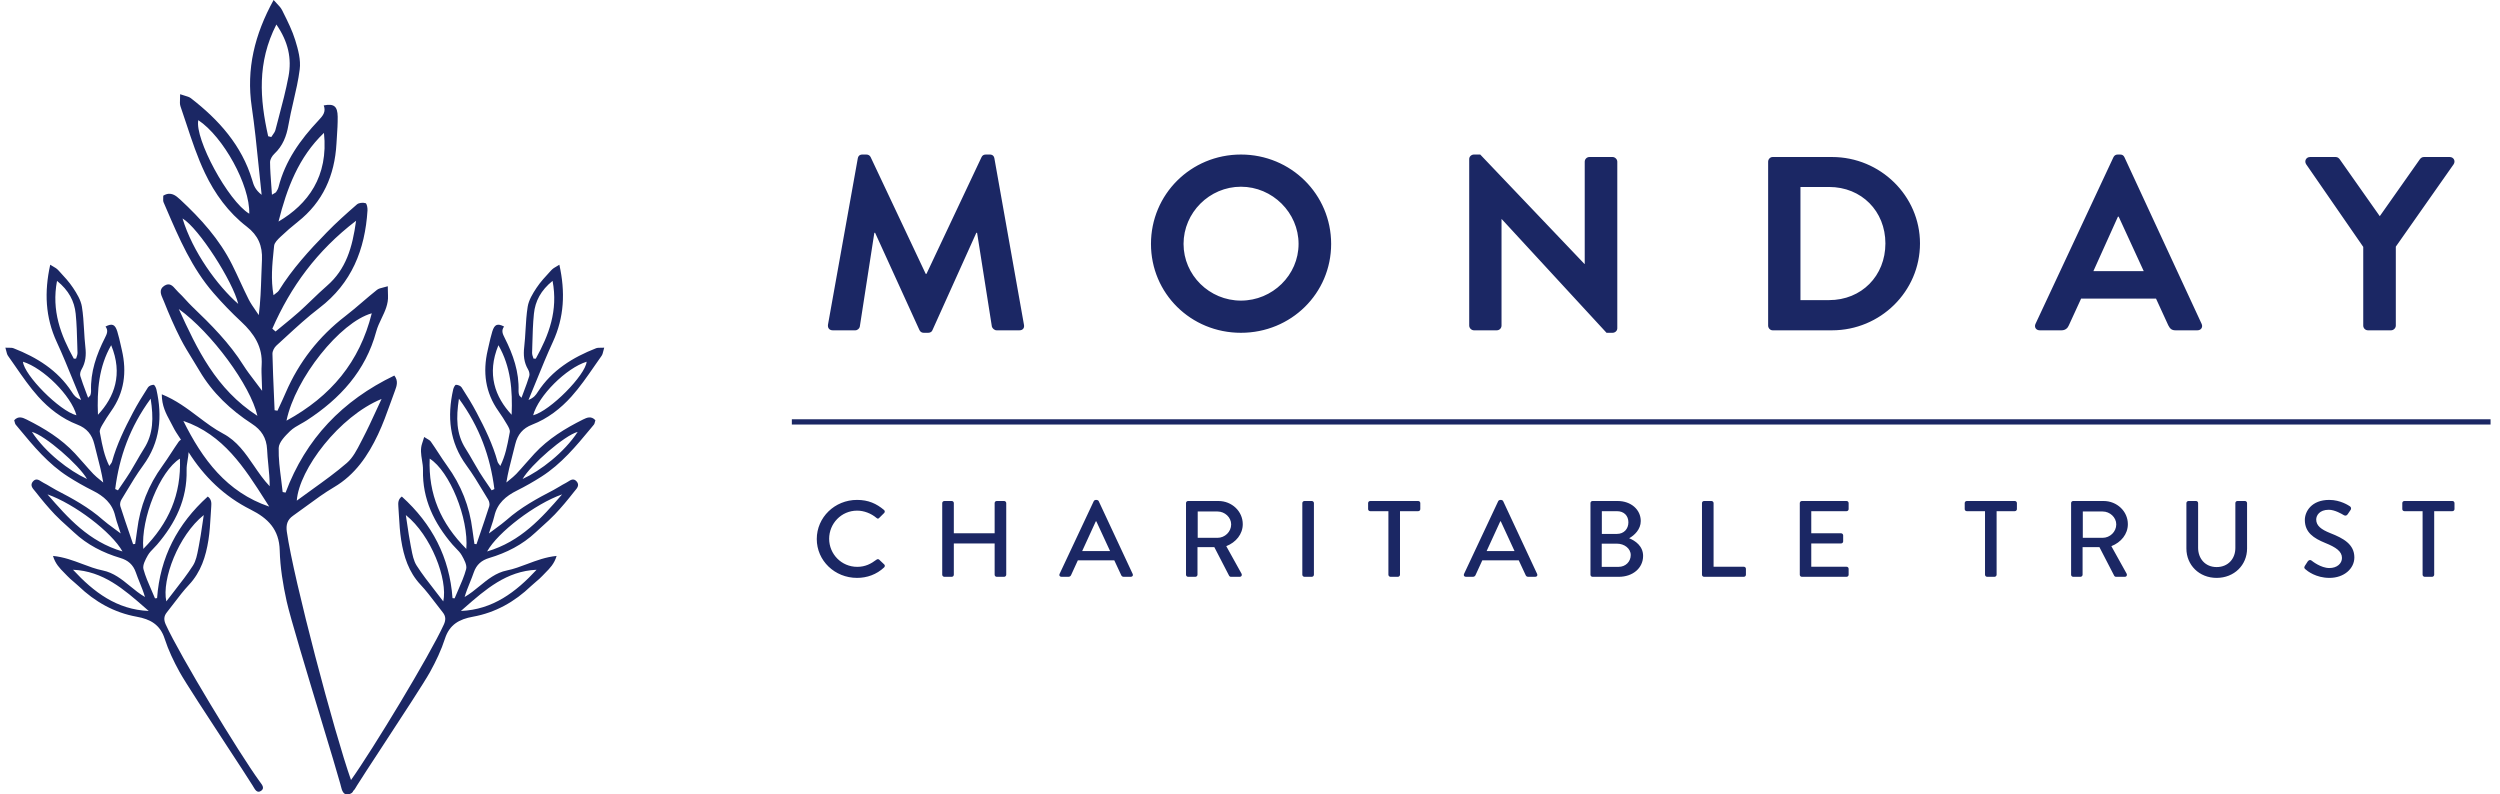 <svg width="236" height="75" viewBox="0 0 236 75" fill="none" xmlns="http://www.w3.org/2000/svg">
<path fill-rule="evenodd" clip-rule="evenodd" d="M30.841 21.944C29.182 23.647 27.577 25.402 26.317 27.439C26.263 27.523 26.179 27.587 26.062 27.675C25.992 27.727 25.911 27.788 25.819 27.867C25.555 26.367 25.696 24.986 25.834 23.622L25.848 23.487C25.858 23.391 25.867 23.295 25.877 23.199C25.909 22.902 26.224 22.601 26.472 22.364L26.48 22.355C27.002 21.861 27.544 21.388 28.107 20.944C30.49 19.065 31.59 16.551 31.761 13.578C31.773 13.368 31.787 13.159 31.801 12.949C31.843 12.306 31.885 11.664 31.878 11.022C31.863 10.024 31.527 9.761 30.56 9.952C30.789 10.556 30.488 10.924 30.059 11.375C28.356 13.185 26.922 15.181 26.296 17.65C26.254 17.818 26.162 17.979 26.067 18.127C26.042 18.168 25.992 18.196 25.896 18.25L25.896 18.25C25.839 18.281 25.766 18.322 25.672 18.381C25.652 18.08 25.631 17.786 25.609 17.498C25.554 16.746 25.501 16.03 25.493 15.313C25.492 15.047 25.691 14.712 25.899 14.519C26.69 13.774 27.046 12.865 27.227 11.806C27.357 11.055 27.529 10.311 27.701 9.568L27.701 9.567C27.934 8.564 28.166 7.561 28.294 6.544C28.408 5.657 28.145 4.68 27.873 3.8C27.595 2.897 27.165 2.034 26.74 1.182L26.74 1.182L26.634 0.968C26.512 0.725 26.316 0.521 26.115 0.311L26.115 0.311C26.018 0.21 25.921 0.108 25.829 0C24.032 3.263 23.238 6.523 23.764 10.086C24.034 11.91 24.221 13.747 24.417 15.685L24.417 15.685L24.417 15.685C24.506 16.564 24.597 17.463 24.699 18.392C24.073 17.901 23.943 17.457 23.825 17.056L23.81 17.003C22.82 13.72 20.659 11.314 18.02 9.271C17.874 9.159 17.684 9.103 17.439 9.031L17.439 9.031C17.31 8.994 17.166 8.951 17.005 8.894C17.007 9.06 17 9.211 16.993 9.349C16.98 9.621 16.969 9.844 17.038 10.04C17.224 10.576 17.402 11.115 17.58 11.655L17.58 11.655L17.58 11.655C18.107 13.249 18.634 14.844 19.353 16.349C20.273 18.283 21.56 20.064 23.3 21.397C24.368 22.215 24.791 23.214 24.729 24.533C24.704 25.032 24.688 25.532 24.671 26.034C24.631 27.242 24.59 28.467 24.429 29.745C24.329 29.592 24.224 29.442 24.12 29.291C23.891 28.959 23.663 28.629 23.481 28.276C23.2 27.72 22.938 27.155 22.676 26.589L22.676 26.589L22.676 26.589C22.429 26.056 22.182 25.524 21.92 24.999C20.723 22.598 18.957 20.645 17.014 18.841C16.599 18.46 16.121 18.043 15.411 18.474C15.414 18.543 15.41 18.615 15.407 18.687C15.399 18.837 15.392 18.986 15.446 19.108C15.529 19.3 15.612 19.493 15.695 19.685L15.695 19.685C16.905 22.5 18.117 25.32 20.163 27.668C20.985 28.616 21.863 29.524 22.781 30.378C23.983 31.496 24.807 32.741 24.7 34.467C24.671 34.922 24.69 35.38 24.712 35.93L24.712 35.93L24.712 35.93L24.712 35.931L24.712 35.931C24.724 36.222 24.737 36.538 24.744 36.894C24.498 36.559 24.269 36.261 24.057 35.983L24.057 35.983C23.645 35.443 23.294 34.984 22.987 34.499C21.66 32.383 19.918 30.64 18.132 28.929C17.922 28.727 17.724 28.511 17.526 28.295C17.298 28.045 17.07 27.796 16.823 27.568C16.745 27.496 16.67 27.409 16.593 27.32C16.311 26.993 16.012 26.645 15.502 26.982C14.975 27.328 15.194 27.818 15.382 28.236C15.414 28.308 15.445 28.377 15.471 28.443C15.948 29.649 16.467 30.846 17.056 32C17.4 32.668 17.796 33.309 18.191 33.95L18.191 33.95L18.192 33.95L18.192 33.95L18.192 33.95C18.407 34.299 18.623 34.648 18.83 35.002C20.058 37.091 21.77 38.698 23.781 40.007C24.67 40.582 25.165 41.333 25.214 42.434C25.235 42.908 25.281 43.382 25.328 43.859C25.394 44.529 25.46 45.205 25.458 45.902C24.89 45.308 24.426 44.629 23.965 43.955C23.166 42.787 22.375 41.63 21.065 40.935C20.235 40.497 19.484 39.931 18.717 39.352C17.677 38.567 16.608 37.761 15.273 37.221C15.271 38.307 15.678 39.059 16.064 39.772L16.064 39.772C16.158 39.945 16.25 40.116 16.335 40.288C16.505 40.636 16.722 40.961 16.938 41.287L16.939 41.289L16.94 41.289L16.986 41.359C17.004 41.387 17.022 41.414 17.041 41.442C17.055 41.463 17.069 41.485 17.083 41.506C16.997 41.561 16.926 41.618 16.874 41.689C16.631 42.035 16.4 42.389 16.169 42.743C15.898 43.159 15.627 43.575 15.335 43.977C14.016 45.793 13.219 47.805 12.947 50.03C12.908 50.35 12.861 50.668 12.812 50.986L12.812 50.986L12.812 50.987C12.794 51.108 12.776 51.229 12.758 51.35C12.738 51.352 12.717 51.354 12.696 51.356L12.64 51.362C12.614 51.365 12.589 51.367 12.563 51.37C12.464 51.077 12.364 50.784 12.264 50.49L12.262 50.488L12.262 50.485L12.259 50.478L12.259 50.478L12.259 50.477L12.259 50.477L12.259 50.477C11.953 49.581 11.646 48.685 11.359 47.783C11.303 47.605 11.357 47.337 11.46 47.171C11.602 46.937 11.744 46.702 11.885 46.467C12.401 45.608 12.918 44.748 13.509 43.943C15.126 41.738 15.346 39.322 14.763 36.754C14.725 36.592 14.593 36.327 14.502 36.325C14.32 36.324 14.063 36.423 13.97 36.569C13.472 37.345 12.983 38.13 12.554 38.945C11.765 40.438 11.023 41.957 10.571 43.598C10.551 43.666 10.507 43.726 10.445 43.809C10.408 43.859 10.365 43.917 10.318 43.989C9.838 43.02 9.656 42.049 9.478 41.091L9.478 41.091L9.438 40.88L9.422 40.795C9.385 40.589 9.537 40.323 9.657 40.113L9.664 40.1C9.921 39.658 10.196 39.227 10.491 38.811C11.739 37.053 11.985 35.119 11.506 33.057C11.473 32.913 11.44 32.768 11.408 32.624C11.308 32.176 11.207 31.729 11.073 31.292C10.863 30.614 10.582 30.502 9.961 30.826C10.238 31.192 10.106 31.503 9.904 31.897C9.106 33.472 8.528 35.119 8.596 36.928C8.601 37.051 8.57 37.18 8.535 37.299C8.526 37.333 8.498 37.361 8.444 37.416L8.444 37.416C8.412 37.45 8.37 37.492 8.317 37.551C8.245 37.356 8.174 37.165 8.103 36.977L8.103 36.977C7.912 36.47 7.731 35.988 7.581 35.496C7.526 35.315 7.595 35.047 7.698 34.874C8.088 34.207 8.148 33.517 8.059 32.758C7.998 32.222 7.966 31.681 7.935 31.14V31.14C7.892 30.408 7.849 29.677 7.733 28.957C7.633 28.33 7.257 27.716 6.896 27.171C6.527 26.613 6.063 26.113 5.605 25.619L5.484 25.489C5.352 25.348 5.178 25.248 4.999 25.145L4.999 25.145L4.999 25.145L4.999 25.145L4.999 25.145C4.913 25.095 4.826 25.045 4.741 24.989C4.17 27.573 4.281 29.956 5.354 32.279C5.903 33.467 6.398 34.681 6.92 35.961L6.92 35.962L6.921 35.964L6.921 35.965C7.158 36.546 7.4 37.141 7.656 37.754C7.13 37.545 6.953 37.269 6.793 37.019L6.771 36.986C5.439 34.946 3.484 33.739 1.275 32.874C1.154 32.827 1.013 32.827 0.832 32.827C0.736 32.828 0.629 32.828 0.508 32.821C0.543 32.934 0.568 33.039 0.591 33.135L0.591 33.135C0.637 33.323 0.674 33.477 0.76 33.596C0.994 33.924 1.224 34.257 1.455 34.59L1.455 34.59L1.455 34.591L1.455 34.591L1.456 34.592L1.456 34.592C2.133 35.572 2.812 36.552 3.602 37.433C4.617 38.567 5.851 39.523 7.304 40.083C8.196 40.427 8.685 41.023 8.907 41.935C8.989 42.277 9.077 42.618 9.165 42.96L9.165 42.96C9.381 43.795 9.6 44.641 9.746 45.548C9.647 45.464 9.546 45.382 9.445 45.3L9.444 45.3L9.444 45.3C9.222 45.12 9.001 44.941 8.806 44.736C8.501 44.412 8.208 44.078 7.915 43.743C7.642 43.431 7.368 43.118 7.085 42.815C5.788 41.418 4.193 40.44 2.507 39.6C2.148 39.423 1.738 39.235 1.34 39.671C1.356 39.718 1.368 39.768 1.38 39.817C1.405 39.921 1.43 40.024 1.491 40.096C1.586 40.21 1.68 40.323 1.774 40.437C3.164 42.115 4.556 43.795 6.422 44.987C7.172 45.468 7.953 45.912 8.75 46.31C9.794 46.831 10.604 47.515 10.877 48.712C10.949 49.028 11.053 49.335 11.178 49.704L11.178 49.704L11.178 49.704C11.245 49.901 11.317 50.115 11.394 50.358C11.159 50.179 10.943 50.021 10.742 49.874L10.74 49.872L10.74 49.872L10.74 49.872C10.352 49.588 10.022 49.346 9.716 49.078C8.388 47.901 6.851 47.062 5.29 46.253C5.106 46.157 4.927 46.049 4.749 45.941C4.544 45.817 4.339 45.693 4.126 45.588C4.058 45.554 3.989 45.51 3.919 45.465C3.661 45.298 3.388 45.122 3.107 45.453C2.817 45.794 3.065 46.084 3.276 46.331C3.312 46.374 3.348 46.415 3.379 46.455C3.945 47.182 4.539 47.894 5.173 48.562C5.539 48.948 5.937 49.305 6.334 49.662C6.552 49.857 6.77 50.053 6.983 50.254C8.239 51.432 9.728 52.184 11.361 52.673C12.082 52.887 12.57 53.3 12.824 54.041C12.934 54.361 13.06 54.676 13.188 54.993C13.367 55.435 13.547 55.882 13.685 56.356C13.18 56.065 12.728 55.696 12.278 55.328C11.5 54.692 10.728 54.062 9.695 53.85C9.042 53.718 8.416 53.482 7.777 53.241L7.777 53.241C6.911 52.915 6.02 52.58 5.003 52.479C5.219 53.219 5.647 53.65 6.052 54.059C6.151 54.158 6.248 54.256 6.341 54.357C6.526 54.559 6.738 54.737 6.949 54.915L6.949 54.915L6.95 54.915C7.104 55.044 7.258 55.174 7.402 55.313C8.961 56.807 10.772 57.833 12.906 58.219C14.175 58.448 15.113 58.95 15.545 60.296C15.895 61.381 16.399 62.431 16.951 63.434C17.476 64.39 19.669 67.739 21.471 70.492L21.472 70.493C22.565 72.163 23.515 73.613 23.862 74.177C23.883 74.21 23.904 74.247 23.926 74.285L23.927 74.287L23.927 74.287C24.084 74.557 24.282 74.9 24.641 74.659C25 74.422 24.761 74.104 24.562 73.84L24.561 73.839L24.546 73.819C24.532 73.8 24.518 73.781 24.505 73.763C22.575 71.112 17.002 61.926 15.651 58.964C15.455 58.533 15.452 58.18 15.746 57.813C15.972 57.531 16.191 57.243 16.41 56.955L16.411 56.955L16.411 56.954L16.411 56.954L16.411 56.954C16.869 56.353 17.327 55.751 17.842 55.202C18.97 53.997 19.433 52.527 19.677 50.974C19.796 50.215 19.842 49.445 19.887 48.676C19.904 48.394 19.921 48.112 19.941 47.831C19.966 47.487 19.977 47.135 19.613 46.873C16.749 49.462 15.107 52.615 14.829 56.464L14.792 56.467L14.753 56.471L14.677 56.478L14.63 56.483C14.522 56.219 14.407 55.958 14.293 55.697L14.293 55.697L14.293 55.697L14.293 55.697L14.292 55.697C14.008 55.049 13.724 54.402 13.542 53.726C13.443 53.351 13.73 52.82 13.954 52.424C14.096 52.173 14.305 51.96 14.513 51.748C14.621 51.638 14.729 51.528 14.827 51.412C16.562 49.389 17.677 47.121 17.616 44.384C17.608 44.067 17.659 43.751 17.71 43.436C17.75 43.187 17.791 42.937 17.802 42.687C19.266 45.003 21.179 46.862 23.666 48.107C25.289 48.921 26.357 49.971 26.406 51.959C26.447 53.563 26.712 55.181 27.058 56.754C27.388 58.252 29.017 63.634 30.357 68.064L30.357 68.065L30.357 68.065C31.173 70.76 31.881 73.103 32.126 74.003C32.141 74.057 32.155 74.116 32.17 74.177C32.275 74.604 32.407 75.147 32.987 74.963C33.196 74.899 33.304 74.79 33.349 74.656C33.458 74.565 33.544 74.417 33.62 74.286C33.642 74.247 33.663 74.21 33.684 74.177C34.03 73.615 34.977 72.169 36.067 70.503C37.871 67.748 40.069 64.391 40.596 63.434C41.147 62.431 41.652 61.381 42.001 60.296C42.433 58.95 43.371 58.448 44.64 58.219C46.774 57.833 48.585 56.807 50.143 55.313C50.287 55.175 50.441 55.045 50.595 54.916C50.807 54.738 51.019 54.56 51.205 54.357C51.298 54.256 51.395 54.158 51.494 54.058C51.9 53.65 52.328 53.219 52.544 52.479C51.526 52.58 50.635 52.915 49.769 53.241L49.769 53.241C49.13 53.482 48.505 53.718 47.851 53.85C46.818 54.062 46.047 54.692 45.269 55.328C44.819 55.696 44.367 56.065 43.86 56.356C43.999 55.881 44.18 55.432 44.359 54.989L44.359 54.989L44.359 54.989L44.359 54.989C44.486 54.673 44.613 54.36 44.722 54.041C44.976 53.3 45.464 52.887 46.185 52.673C47.818 52.184 49.308 51.432 50.563 50.254C50.776 50.053 50.994 49.857 51.212 49.661L51.212 49.661L51.213 49.661L51.213 49.661L51.213 49.661C51.61 49.304 52.007 48.948 52.373 48.562C53.007 47.894 53.6 47.182 54.167 46.455C54.198 46.415 54.233 46.374 54.269 46.331C54.481 46.084 54.729 45.794 54.439 45.453C54.158 45.121 53.884 45.298 53.626 45.465C53.556 45.51 53.488 45.554 53.42 45.588C53.206 45.694 53.001 45.818 52.796 45.942L52.796 45.942C52.618 46.05 52.44 46.157 52.256 46.253C50.696 47.062 49.159 47.901 47.829 49.078C47.522 49.347 47.191 49.591 46.801 49.876L46.801 49.876C46.601 50.023 46.386 50.18 46.152 50.358C46.227 50.12 46.299 49.909 46.364 49.715L46.365 49.714L46.365 49.713C46.491 49.34 46.596 49.03 46.668 48.712C46.941 47.515 47.752 46.831 48.796 46.31C49.593 45.912 50.373 45.468 51.123 44.987C52.989 43.795 54.382 42.115 55.772 40.437L55.953 40.218L56.054 40.096C56.116 40.023 56.141 39.919 56.166 39.815C56.178 39.766 56.19 39.717 56.205 39.671C55.808 39.235 55.399 39.423 55.039 39.6C53.353 40.44 51.758 41.418 50.461 42.815C50.177 43.12 49.902 43.433 49.628 43.747L49.627 43.747L49.627 43.747C49.335 44.081 49.043 44.414 48.74 44.736C48.545 44.941 48.324 45.12 48.102 45.3L48.102 45.3C48 45.382 47.899 45.464 47.8 45.548C47.946 44.644 48.163 43.801 48.378 42.969C48.468 42.623 48.556 42.28 48.639 41.935C48.861 41.023 49.35 40.427 50.242 40.083C51.694 39.523 52.929 38.567 53.944 37.433C54.736 36.55 55.416 35.566 56.096 34.584L56.096 34.583C56.325 34.252 56.553 33.922 56.786 33.596C56.873 33.476 56.91 33.321 56.955 33.133C56.978 33.037 57.004 32.933 57.038 32.821C56.916 32.828 56.81 32.828 56.714 32.827C56.533 32.827 56.392 32.827 56.27 32.874C54.063 33.739 52.107 34.946 50.775 36.986L50.752 37.02C50.592 37.27 50.414 37.545 49.89 37.754C50.148 37.137 50.392 36.538 50.63 35.953C51.15 34.676 51.643 33.465 52.191 32.279C53.264 29.956 53.376 27.573 52.804 24.989C52.72 25.045 52.632 25.096 52.546 25.145C52.367 25.248 52.194 25.348 52.062 25.489L51.941 25.619L51.941 25.619C51.483 26.113 51.019 26.613 50.649 27.171C50.288 27.716 49.913 28.33 49.813 28.957C49.697 29.677 49.654 30.409 49.611 31.141V31.142V31.142V31.142C49.579 31.682 49.547 32.222 49.486 32.758C49.397 33.517 49.458 34.207 49.848 34.874C49.951 35.047 50.019 35.315 49.965 35.496C49.817 35.982 49.638 36.458 49.45 36.958C49.377 37.152 49.303 37.349 49.229 37.551C49.177 37.493 49.135 37.451 49.103 37.418C49.048 37.362 49.02 37.333 49.011 37.299C48.976 37.18 48.945 37.051 48.95 36.928C49.018 35.119 48.44 33.472 47.642 31.897C47.44 31.503 47.308 31.192 47.585 30.826C46.965 30.502 46.683 30.614 46.473 31.292C46.339 31.728 46.239 32.174 46.139 32.62C46.107 32.766 46.074 32.912 46.04 33.057C45.561 35.119 45.807 37.053 47.055 38.811C47.35 39.227 47.625 39.658 47.881 40.1L47.887 40.11C48.008 40.32 48.161 40.588 48.124 40.795C48.106 40.892 48.088 40.989 48.069 41.087C47.89 42.046 47.709 43.018 47.229 43.989C47.181 43.917 47.139 43.86 47.102 43.81C47.039 43.727 46.994 43.666 46.974 43.598C46.523 41.957 45.781 40.438 44.991 38.945C44.563 38.13 44.073 37.345 43.575 36.569C43.483 36.423 43.227 36.324 43.044 36.325C42.953 36.327 42.82 36.592 42.783 36.754C42.201 39.322 42.42 41.738 44.036 43.943C44.625 44.745 45.141 45.603 45.656 46.459L45.656 46.46C45.799 46.697 45.942 46.935 46.087 47.171C46.189 47.337 46.243 47.605 46.187 47.783C45.898 48.69 45.59 49.59 45.283 50.491L45.282 50.491C45.182 50.784 45.082 51.077 44.983 51.37C44.959 51.367 44.935 51.365 44.911 51.363L44.895 51.361C44.873 51.359 44.85 51.357 44.828 51.354L44.788 51.35C44.772 51.24 44.755 51.13 44.739 51.021L44.739 51.02C44.689 50.69 44.639 50.361 44.599 50.03C44.327 47.805 43.531 45.793 42.211 43.977C41.92 43.577 41.65 43.162 41.38 42.748C41.148 42.392 40.916 42.036 40.671 41.689C40.59 41.576 40.457 41.499 40.3 41.409C40.219 41.362 40.132 41.312 40.042 41.251C40.007 41.362 39.98 41.452 39.956 41.529C39.916 41.656 39.888 41.748 39.856 41.839C39.665 42.377 39.751 42.907 39.836 43.436L39.836 43.436C39.887 43.751 39.938 44.067 39.93 44.384C39.868 47.121 40.984 49.389 42.718 51.412C42.817 51.528 42.925 51.638 43.033 51.748C43.241 51.96 43.45 52.173 43.591 52.424C43.816 52.82 44.103 53.351 44.004 53.726C43.822 54.403 43.537 55.051 43.253 55.699L43.253 55.699C43.138 55.96 43.024 56.22 42.916 56.483C42.89 56.48 42.863 56.478 42.835 56.475L42.835 56.475C42.796 56.471 42.757 56.467 42.718 56.464C42.439 52.615 40.797 49.462 37.932 46.873C37.569 47.135 37.58 47.487 37.605 47.831C37.626 48.113 37.642 48.395 37.659 48.678L37.659 48.679C37.705 49.447 37.75 50.216 37.869 50.974C38.112 52.527 38.576 53.997 39.704 55.202C40.219 55.751 40.677 56.353 41.135 56.954C41.355 57.242 41.574 57.531 41.8 57.813C42.094 58.18 42.091 58.533 41.895 58.964C40.566 61.88 35.144 70.825 33.135 73.634C31.568 69.21 27.722 54.717 27.078 50.203C26.983 49.543 27.12 49.065 27.663 48.686C28.081 48.394 28.493 48.091 28.905 47.788L28.905 47.788C29.761 47.158 30.617 46.529 31.529 45.992C33.529 44.814 34.739 43.013 35.685 41.011C36.147 40.035 36.514 39.014 36.88 37.993L36.88 37.993L36.88 37.992L36.881 37.992L36.881 37.992C37.015 37.618 37.149 37.245 37.288 36.873C37.459 36.418 37.613 35.949 37.225 35.451C32.331 37.808 28.863 41.415 26.959 46.502C26.905 46.49 26.851 46.48 26.797 46.47L26.724 46.456L26.683 46.448C26.642 46.051 26.591 45.654 26.54 45.257L26.54 45.256C26.413 44.268 26.286 43.28 26.308 42.294C26.324 41.748 26.922 41.145 27.382 40.698C27.673 40.416 28.039 40.212 28.405 40.007L28.405 40.007L28.405 40.007L28.405 40.007L28.405 40.007C28.595 39.901 28.784 39.796 28.962 39.679C32.107 37.635 34.513 35.016 35.516 31.296C35.632 30.865 35.825 30.459 36.02 30.053C36.345 29.373 36.671 28.693 36.627 27.889C36.619 27.752 36.617 27.615 36.615 27.423V27.423C36.613 27.311 36.611 27.181 36.608 27.022C36.463 27.068 36.325 27.102 36.198 27.132C35.95 27.192 35.739 27.243 35.585 27.364C35.119 27.733 34.667 28.12 34.215 28.506L34.215 28.507L34.214 28.507C33.683 28.961 33.152 29.416 32.598 29.842C30.096 31.77 28.222 34.171 26.971 37.066C26.789 37.492 26.594 37.91 26.399 38.33C26.33 38.477 26.261 38.625 26.193 38.773C26.131 38.763 26.069 38.751 26.007 38.74L26.007 38.74L25.922 38.724C25.903 38.269 25.883 37.814 25.863 37.359L25.863 37.357L25.863 37.355L25.863 37.353L25.863 37.351C25.806 36.035 25.748 34.72 25.719 33.404C25.714 33.139 25.893 32.799 26.098 32.617C26.388 32.353 26.677 32.087 26.966 31.822L26.967 31.821C28 30.871 29.035 29.92 30.147 29.072C33.204 26.736 34.459 23.561 34.692 19.861C34.706 19.629 34.632 19.217 34.509 19.179C34.264 19.105 33.878 19.138 33.695 19.297C32.716 20.148 31.743 21.014 30.841 21.944ZM35.095 29.575C32.099 30.411 27.87 35.719 27.044 39.711C31.26 37.401 33.945 34.169 35.095 29.575ZM29.458 46.215L29.458 46.215C28.981 46.557 28.499 46.904 28.015 47.262C28.231 44.3 32.031 39.295 36.02 37.661C35.845 38.032 35.674 38.405 35.502 38.778C35.099 39.654 34.695 40.531 34.25 41.384C34.185 41.508 34.12 41.635 34.054 41.762C33.691 42.472 33.313 43.209 32.747 43.7C31.716 44.593 30.602 45.393 29.458 46.215L29.458 46.215ZM29.426 28.318C29.034 28.695 28.642 29.071 28.239 29.434C27.733 29.885 27.208 30.314 26.683 30.742C26.458 30.926 26.233 31.109 26.011 31.294C25.908 31.206 25.809 31.118 25.707 31.029C27.441 27.073 29.9 23.678 33.613 20.839C33.267 23.385 32.654 25.426 30.882 26.965C30.383 27.399 29.905 27.858 29.426 28.318L29.426 28.318ZM26.302 11.123C26.199 11.51 26.096 11.897 25.997 12.284C25.953 12.443 25.851 12.586 25.748 12.73C25.7 12.798 25.652 12.865 25.609 12.935L25.553 12.921L25.485 12.904C25.427 12.89 25.37 12.876 25.315 12.861C24.531 9.361 24.255 5.899 26.09 2.314C27.224 3.953 27.548 5.538 27.237 7.205C26.99 8.522 26.646 9.823 26.302 11.123ZM25.413 47.824C21.401 46.462 19.102 43.355 17.308 39.735C21.086 41.024 23.067 44.138 25.057 47.266L25.057 47.266C25.175 47.452 25.294 47.638 25.413 47.824ZM16.876 29.169C18.609 32.956 20.371 36.722 24.299 39.255C23.649 36.386 19.962 31.392 16.876 29.169ZM26.292 20.914C29.058 19.285 31.022 16.666 30.582 12.543C28.193 14.827 27.078 17.771 26.292 20.914ZM18.719 11.342C18.367 13.096 21.525 18.978 23.531 20.175C23.6 17.472 21.079 12.909 18.719 11.342ZM22.49 28.689C21.992 26.583 18.771 21.543 17.231 20.622C18.174 23.754 20.535 26.992 22.49 28.689ZM16.984 43.295C15.109 44.465 13.289 48.931 13.526 51.818C15.937 49.398 17.12 46.657 16.984 43.295ZM16.472 55.773C16.216 56.1 15.958 56.431 15.701 56.771C15.255 54.709 16.842 50.535 19.234 48.621C19.19 48.907 19.148 49.194 19.106 49.481L19.106 49.481L19.106 49.481L19.106 49.481L19.106 49.481L19.106 49.481L19.106 49.482L19.106 49.482L19.106 49.482C19.006 50.162 18.907 50.842 18.774 51.515C18.754 51.614 18.735 51.714 18.716 51.815C18.61 52.371 18.5 52.947 18.213 53.394C17.688 54.212 17.088 54.982 16.472 55.772L16.472 55.773ZM12.865 43.578L12.865 43.578C12.674 43.912 12.483 44.246 12.282 44.572C12.028 44.98 11.757 45.377 11.485 45.773L11.485 45.773C11.368 45.944 11.251 46.115 11.136 46.287C11.086 46.264 11.039 46.242 10.991 46.22L10.989 46.219L10.912 46.184L10.875 46.167C11.264 43.123 12.261 40.316 14.223 37.636C14.498 39.441 14.489 40.956 13.589 42.359C13.335 42.757 13.1 43.167 12.865 43.578L12.865 43.578L12.865 43.578L12.865 43.578L12.865 43.578ZM7.292 32.487V32.487V32.487V32.487V32.487C7.3 32.768 7.308 33.049 7.317 33.33C7.319 33.448 7.277 33.568 7.236 33.687C7.217 33.742 7.198 33.796 7.183 33.851C7.154 33.852 7.125 33.854 7.096 33.855L7.018 33.858L6.968 33.86C5.732 31.631 4.85 29.327 5.383 26.515C6.484 27.405 7.024 28.421 7.145 29.619C7.241 30.57 7.266 31.529 7.292 32.487ZM14.04 57.675C11.032 57.55 8.842 55.894 6.893 53.785C9.728 53.907 11.703 55.633 13.686 57.367L13.691 57.371C13.807 57.473 13.923 57.574 14.04 57.675ZM4.482 46.668C6.422 48.904 8.378 51.117 11.563 52.058C10.546 50.231 7.031 47.565 4.482 46.668ZM9.247 39.154C10.806 37.489 11.621 35.311 10.495 32.588C9.323 34.624 9.153 36.855 9.247 39.154ZM2.167 34.146C2.278 35.412 5.609 38.79 7.217 39.203C6.722 37.347 4.089 34.742 2.167 34.146ZM8.213 45.217C7.452 43.88 4.246 41.09 3.012 40.771C4.282 42.717 6.54 44.451 8.213 45.217ZM40.563 43.295C42.437 44.465 44.257 48.931 44.02 51.818C41.609 49.398 40.426 46.657 40.563 43.295ZM41.845 56.771C41.588 56.431 41.33 56.1 41.075 55.773L41.075 55.772C40.458 54.982 39.858 54.212 39.333 53.394C39.045 52.945 38.935 52.366 38.829 51.809C38.81 51.71 38.792 51.612 38.772 51.515C38.641 50.846 38.541 50.171 38.442 49.496C38.4 49.204 38.357 48.913 38.311 48.621C40.703 50.535 42.291 54.709 41.845 56.771ZM45.264 44.572C45.062 44.245 44.871 43.911 44.68 43.576C44.446 43.166 44.211 42.756 43.957 42.359C43.058 40.956 43.049 39.441 43.323 37.636C45.285 40.316 46.282 43.123 46.67 46.167L46.567 46.215L46.476 46.257L46.411 46.287C46.295 46.115 46.178 45.944 46.061 45.773C45.79 45.377 45.518 44.98 45.264 44.572ZM50.254 32.482V32.482L50.254 32.481V32.481C50.28 31.524 50.305 30.568 50.402 29.619C50.523 28.421 51.062 27.405 52.163 26.515C52.696 29.327 51.814 31.631 50.578 33.86C50.546 33.859 50.513 33.858 50.479 33.856L50.453 33.855L50.419 33.854L50.363 33.851C50.348 33.796 50.329 33.74 50.309 33.685L50.309 33.685C50.268 33.566 50.227 33.448 50.229 33.33C50.239 33.047 50.246 32.765 50.254 32.482V32.482V32.482ZM50.653 53.785C48.704 55.894 46.514 57.55 43.507 57.675C43.624 57.573 43.741 57.471 43.858 57.369L43.86 57.367C45.843 55.633 47.818 53.907 50.653 53.785ZM53.064 46.668C51.124 48.904 49.168 51.117 45.983 52.058C47 50.231 50.515 47.565 53.064 46.668ZM48.299 39.154C46.74 37.489 45.925 35.311 47.051 32.588C48.223 34.624 48.392 36.855 48.299 39.154ZM55.379 34.146C55.268 35.412 51.937 38.79 50.329 39.203C50.824 37.347 53.456 34.742 55.379 34.146ZM49.333 45.217C50.094 43.88 53.3 41.09 54.534 40.771C53.264 42.717 51.006 44.451 49.333 45.217ZM187.585 54.451C187.48 54.451 187.385 54.359 187.385 54.257V48.255H185.669C185.553 48.255 185.469 48.163 185.469 48.06V47.488C185.469 47.386 185.553 47.294 185.669 47.294H190.196C190.312 47.294 190.396 47.386 190.396 47.488V48.06C190.396 48.163 190.312 48.255 190.196 48.255H188.48V54.257C188.48 54.359 188.385 54.451 188.28 54.451H187.585ZM195.712 54.451C195.596 54.451 195.512 54.359 195.512 54.257V47.488C195.512 47.386 195.596 47.294 195.712 47.294H198.575C199.839 47.294 200.87 48.265 200.87 49.482C200.87 50.422 200.228 51.2 199.312 51.557L200.754 54.155C200.828 54.288 200.754 54.451 200.576 54.451H199.754C199.67 54.451 199.607 54.4 199.586 54.359L198.186 51.65H196.596V54.257C196.596 54.359 196.501 54.451 196.396 54.451H195.712ZM196.617 48.285V50.77H198.491C199.175 50.77 199.775 50.208 199.775 49.502C199.775 48.838 199.175 48.285 198.491 48.285H196.617ZM209.249 54.553C207.597 54.553 206.396 53.337 206.396 51.782V47.488C206.396 47.386 206.491 47.294 206.596 47.294H207.302C207.418 47.294 207.502 47.386 207.502 47.488V51.711C207.502 52.733 208.176 53.531 209.249 53.531C210.334 53.531 211.018 52.743 211.018 51.731V47.488C211.018 47.386 211.102 47.294 211.218 47.294H211.923C212.029 47.294 212.123 47.386 212.123 47.488V51.782C212.123 53.337 210.913 54.553 209.249 54.553ZM219.903 54.553C218.619 54.553 217.808 53.899 217.64 53.746C217.545 53.664 217.471 53.592 217.577 53.418C217.624 53.352 217.669 53.28 217.714 53.209L217.714 53.208C217.758 53.137 217.803 53.065 217.85 52.999C217.945 52.866 218.093 52.825 218.208 52.917C218.271 52.968 219.082 53.623 219.893 53.623C220.619 53.623 221.082 53.193 221.082 52.672C221.082 52.059 220.535 51.67 219.493 51.251C218.419 50.811 217.577 50.269 217.577 49.083C217.577 48.285 218.208 47.191 219.882 47.191C220.935 47.191 221.725 47.723 221.83 47.795C221.914 47.846 221.998 47.989 221.893 48.142C221.851 48.204 221.806 48.271 221.761 48.338L221.758 48.341C221.715 48.406 221.671 48.471 221.63 48.531C221.546 48.664 221.409 48.725 221.261 48.633C221.256 48.63 221.247 48.625 221.234 48.617L221.232 48.616L221.23 48.615C221.067 48.518 220.401 48.122 219.84 48.122C218.956 48.122 218.65 48.664 218.65 49.042C218.65 49.625 219.114 49.983 219.987 50.331C221.209 50.811 222.251 51.373 222.251 52.621C222.251 53.684 221.272 54.553 219.903 54.553ZM228.893 54.451C228.788 54.451 228.693 54.359 228.693 54.257V48.255H226.977C226.861 48.255 226.777 48.163 226.777 48.06V47.488C226.777 47.386 226.861 47.294 226.977 47.294H231.504C231.62 47.294 231.704 47.386 231.704 47.488V48.06C231.704 48.163 231.62 48.255 231.504 48.255H229.788V54.257C229.788 54.359 229.693 54.451 229.588 54.451H228.893ZM80.904 54.553C78.799 54.553 77.103 52.928 77.103 50.883C77.103 48.838 78.799 47.191 80.904 47.191C81.967 47.191 82.736 47.539 83.452 48.142C83.546 48.224 83.546 48.347 83.462 48.429L82.999 48.889C82.925 48.981 82.831 48.981 82.736 48.889C82.241 48.469 81.567 48.204 80.915 48.204C79.409 48.204 78.272 49.431 78.272 50.862C78.272 52.294 79.42 53.51 80.925 53.51C81.694 53.51 82.231 53.214 82.736 52.836C82.831 52.764 82.925 52.774 82.988 52.825L83.473 53.285C83.557 53.357 83.536 53.49 83.462 53.562C82.746 54.236 81.841 54.553 80.904 54.553ZM89.146 54.451C89.041 54.451 88.946 54.359 88.946 54.257V47.488C88.946 47.386 89.041 47.294 89.146 47.294H89.841C89.957 47.294 90.041 47.386 90.041 47.488V50.341H93.894V47.488C93.894 47.386 93.978 47.294 94.094 47.294H94.789C94.894 47.294 94.989 47.386 94.989 47.488V54.257C94.989 54.359 94.894 54.451 94.789 54.451H94.094C93.978 54.451 93.894 54.359 93.894 54.257V51.302H90.041V54.257C90.041 54.359 89.957 54.451 89.841 54.451H89.146ZM100.863 54.451H100.2C100.042 54.451 99.958 54.318 100.021 54.185L103.253 47.304C103.285 47.242 103.38 47.191 103.432 47.191H103.537C103.59 47.191 103.685 47.242 103.716 47.304L106.927 54.185C106.99 54.318 106.906 54.451 106.748 54.451H106.085C105.959 54.451 105.885 54.39 105.843 54.298L105.19 52.897H101.748C101.642 53.132 101.535 53.365 101.427 53.597C101.319 53.83 101.211 54.062 101.106 54.298C101.074 54.369 100.99 54.451 100.863 54.451ZM103.443 49.216L102.158 52.018H104.79L103.495 49.216H103.443ZM112.159 54.451C112.043 54.451 111.959 54.359 111.959 54.257V47.488C111.959 47.386 112.043 47.294 112.159 47.294H115.022C116.285 47.294 117.317 48.265 117.317 49.482C117.317 50.422 116.675 51.2 115.759 51.557L117.201 54.155C117.275 54.288 117.201 54.451 117.022 54.451H116.201C116.117 54.451 116.054 54.4 116.033 54.359L114.633 51.65H113.043V54.257C113.043 54.359 112.948 54.451 112.843 54.451H112.159ZM113.064 48.285V50.77H114.938C115.622 50.77 116.222 50.208 116.222 49.502C116.222 48.838 115.622 48.285 114.938 48.285H113.064ZM123.139 54.451C123.034 54.451 122.939 54.359 122.939 54.257V47.488C122.939 47.386 123.034 47.294 123.139 47.294H123.834C123.939 47.294 124.034 47.386 124.034 47.488V54.257C124.034 54.359 123.939 54.451 123.834 54.451H123.139ZM131.265 54.451C131.16 54.451 131.065 54.359 131.065 54.257V48.255H129.349C129.234 48.255 129.149 48.163 129.149 48.06V47.488C129.149 47.386 129.234 47.294 129.349 47.294H133.876C133.992 47.294 134.076 47.386 134.076 47.488V48.06C134.076 48.163 133.992 48.255 133.876 48.255H132.16V54.257C132.16 54.359 132.065 54.451 131.96 54.451H131.265ZM139.044 54.451H138.381C138.223 54.451 138.139 54.318 138.202 54.185L141.434 47.304C141.466 47.242 141.56 47.191 141.613 47.191H141.718C141.771 47.191 141.866 47.242 141.897 47.304L145.108 54.185C145.171 54.318 145.087 54.451 144.929 54.451H144.266C144.14 54.451 144.066 54.39 144.024 54.298L143.371 52.897H139.929C139.823 53.132 139.715 53.365 139.608 53.597C139.5 53.83 139.392 54.062 139.286 54.298C139.255 54.369 139.171 54.451 139.044 54.451ZM141.624 49.216L140.339 52.018H142.971L141.676 49.216H141.624ZM150.34 54.451C150.225 54.451 150.14 54.359 150.14 54.257V47.488C150.14 47.386 150.225 47.294 150.34 47.294H152.699C153.972 47.294 154.888 48.112 154.888 49.185C154.888 49.973 154.288 50.535 153.794 50.811C154.351 51.036 155.109 51.537 155.109 52.478C155.109 53.623 154.141 54.451 152.814 54.451H150.34ZM151.214 48.255V50.402H152.635C153.309 50.402 153.72 49.921 153.72 49.308C153.72 48.684 153.309 48.255 152.635 48.255H151.214ZM151.204 51.322V53.51H152.804C153.446 53.51 153.941 53.03 153.941 52.396C153.941 51.772 153.33 51.322 152.646 51.322H151.204ZM160.867 54.451C160.751 54.451 160.667 54.359 160.667 54.257V47.488C160.667 47.386 160.751 47.294 160.867 47.294H161.562C161.667 47.294 161.762 47.386 161.762 47.488V53.5H164.615C164.731 53.5 164.815 53.592 164.815 53.694V54.257C164.815 54.359 164.731 54.451 164.615 54.451H160.867ZM170.1 54.451C169.984 54.451 169.9 54.359 169.9 54.257V47.488C169.9 47.386 169.984 47.294 170.1 47.294H174.311C174.427 47.294 174.511 47.386 174.511 47.488V48.06C174.511 48.163 174.427 48.255 174.311 48.255H170.984V50.341H173.795C173.9 50.341 173.995 50.433 173.995 50.535V51.108C173.995 51.22 173.9 51.302 173.795 51.302H170.984V53.5H174.311C174.427 53.5 174.511 53.592 174.511 53.694V54.257C174.511 54.359 174.427 54.451 174.311 54.451H170.1ZM74.75 39.579H75H234.859H235.109V40.079H234.859H75H74.75V39.579ZM78.612 31.182C78.304 31.182 78.115 30.972 78.162 30.644L80.977 14.939C81.001 14.752 81.143 14.588 81.403 14.588H81.781C81.971 14.588 82.113 14.682 82.184 14.822L87.388 25.853H87.459L92.663 14.822C92.734 14.682 92.852 14.588 93.065 14.588H93.443C93.704 14.588 93.846 14.752 93.869 14.939L96.66 30.644C96.731 30.972 96.542 31.182 96.235 31.182H94.082C93.869 31.182 93.68 30.995 93.633 30.831L92.237 21.974H92.166L88.026 31.159C87.979 31.299 87.837 31.416 87.624 31.416H87.198C86.986 31.416 86.867 31.299 86.796 31.159L82.609 21.974H82.538L81.166 30.831C81.143 30.995 80.954 31.182 80.741 31.182H78.612ZM117.144 31.416C112.413 31.416 108.652 27.7 108.652 23.025C108.652 18.351 112.413 14.588 117.144 14.588C121.875 14.588 125.66 18.351 125.66 23.025C125.66 27.7 121.875 31.416 117.144 31.416ZM117.144 17.627C114.164 17.627 111.727 20.081 111.727 23.025C111.727 25.97 114.164 28.377 117.144 28.377C120.125 28.377 122.585 25.97 122.585 23.025C122.585 20.081 120.125 17.627 117.144 17.627ZM139.142 31.182C138.906 31.182 138.693 30.972 138.693 30.738V15.009C138.693 14.775 138.906 14.588 139.142 14.588H139.734L149.574 24.918H149.598V15.266C149.598 15.032 149.787 14.822 150.047 14.822H152.223C152.46 14.822 152.673 15.032 152.673 15.266V30.995C152.673 31.229 152.46 31.416 152.223 31.416H151.656L141.768 20.688H141.744V30.738C141.744 30.972 141.555 31.182 141.295 31.182H139.142ZM167.338 31.182C167.101 31.182 166.912 30.972 166.912 30.738V15.266C166.912 15.032 167.101 14.822 167.338 14.822H172.944C177.509 14.822 181.247 18.491 181.247 22.979C181.247 27.513 177.509 31.182 172.944 31.182H167.338ZM169.963 17.65V28.331H172.66C175.735 28.331 177.982 26.04 177.982 22.979C177.982 19.94 175.735 17.65 172.66 17.65H169.963ZM194.611 31.182H192.553C192.198 31.182 192.009 30.878 192.151 30.574L199.507 14.845C199.578 14.705 199.696 14.588 199.909 14.588H200.146C200.382 14.588 200.477 14.705 200.548 14.845L207.834 30.574C207.976 30.878 207.786 31.182 207.432 31.182H205.374C205.019 31.182 204.853 31.042 204.688 30.715L203.529 28.19H196.456L195.297 30.715C195.202 30.948 194.989 31.182 194.611 31.182ZM200.004 20.454H199.933L197.615 25.596H202.369L200.004 20.454ZM223.539 31.182C223.279 31.182 223.09 30.972 223.09 30.738V23.306L217.697 15.5C217.507 15.196 217.697 14.822 218.075 14.822H220.488C220.677 14.822 220.795 14.939 220.866 15.032L224.651 20.408L228.436 15.032C228.507 14.939 228.625 14.822 228.814 14.822H231.251C231.629 14.822 231.819 15.196 231.629 15.5L226.165 23.282V30.738C226.165 30.972 225.952 31.182 225.716 31.182H223.539Z" fill="#1B2764"/>
</svg>
